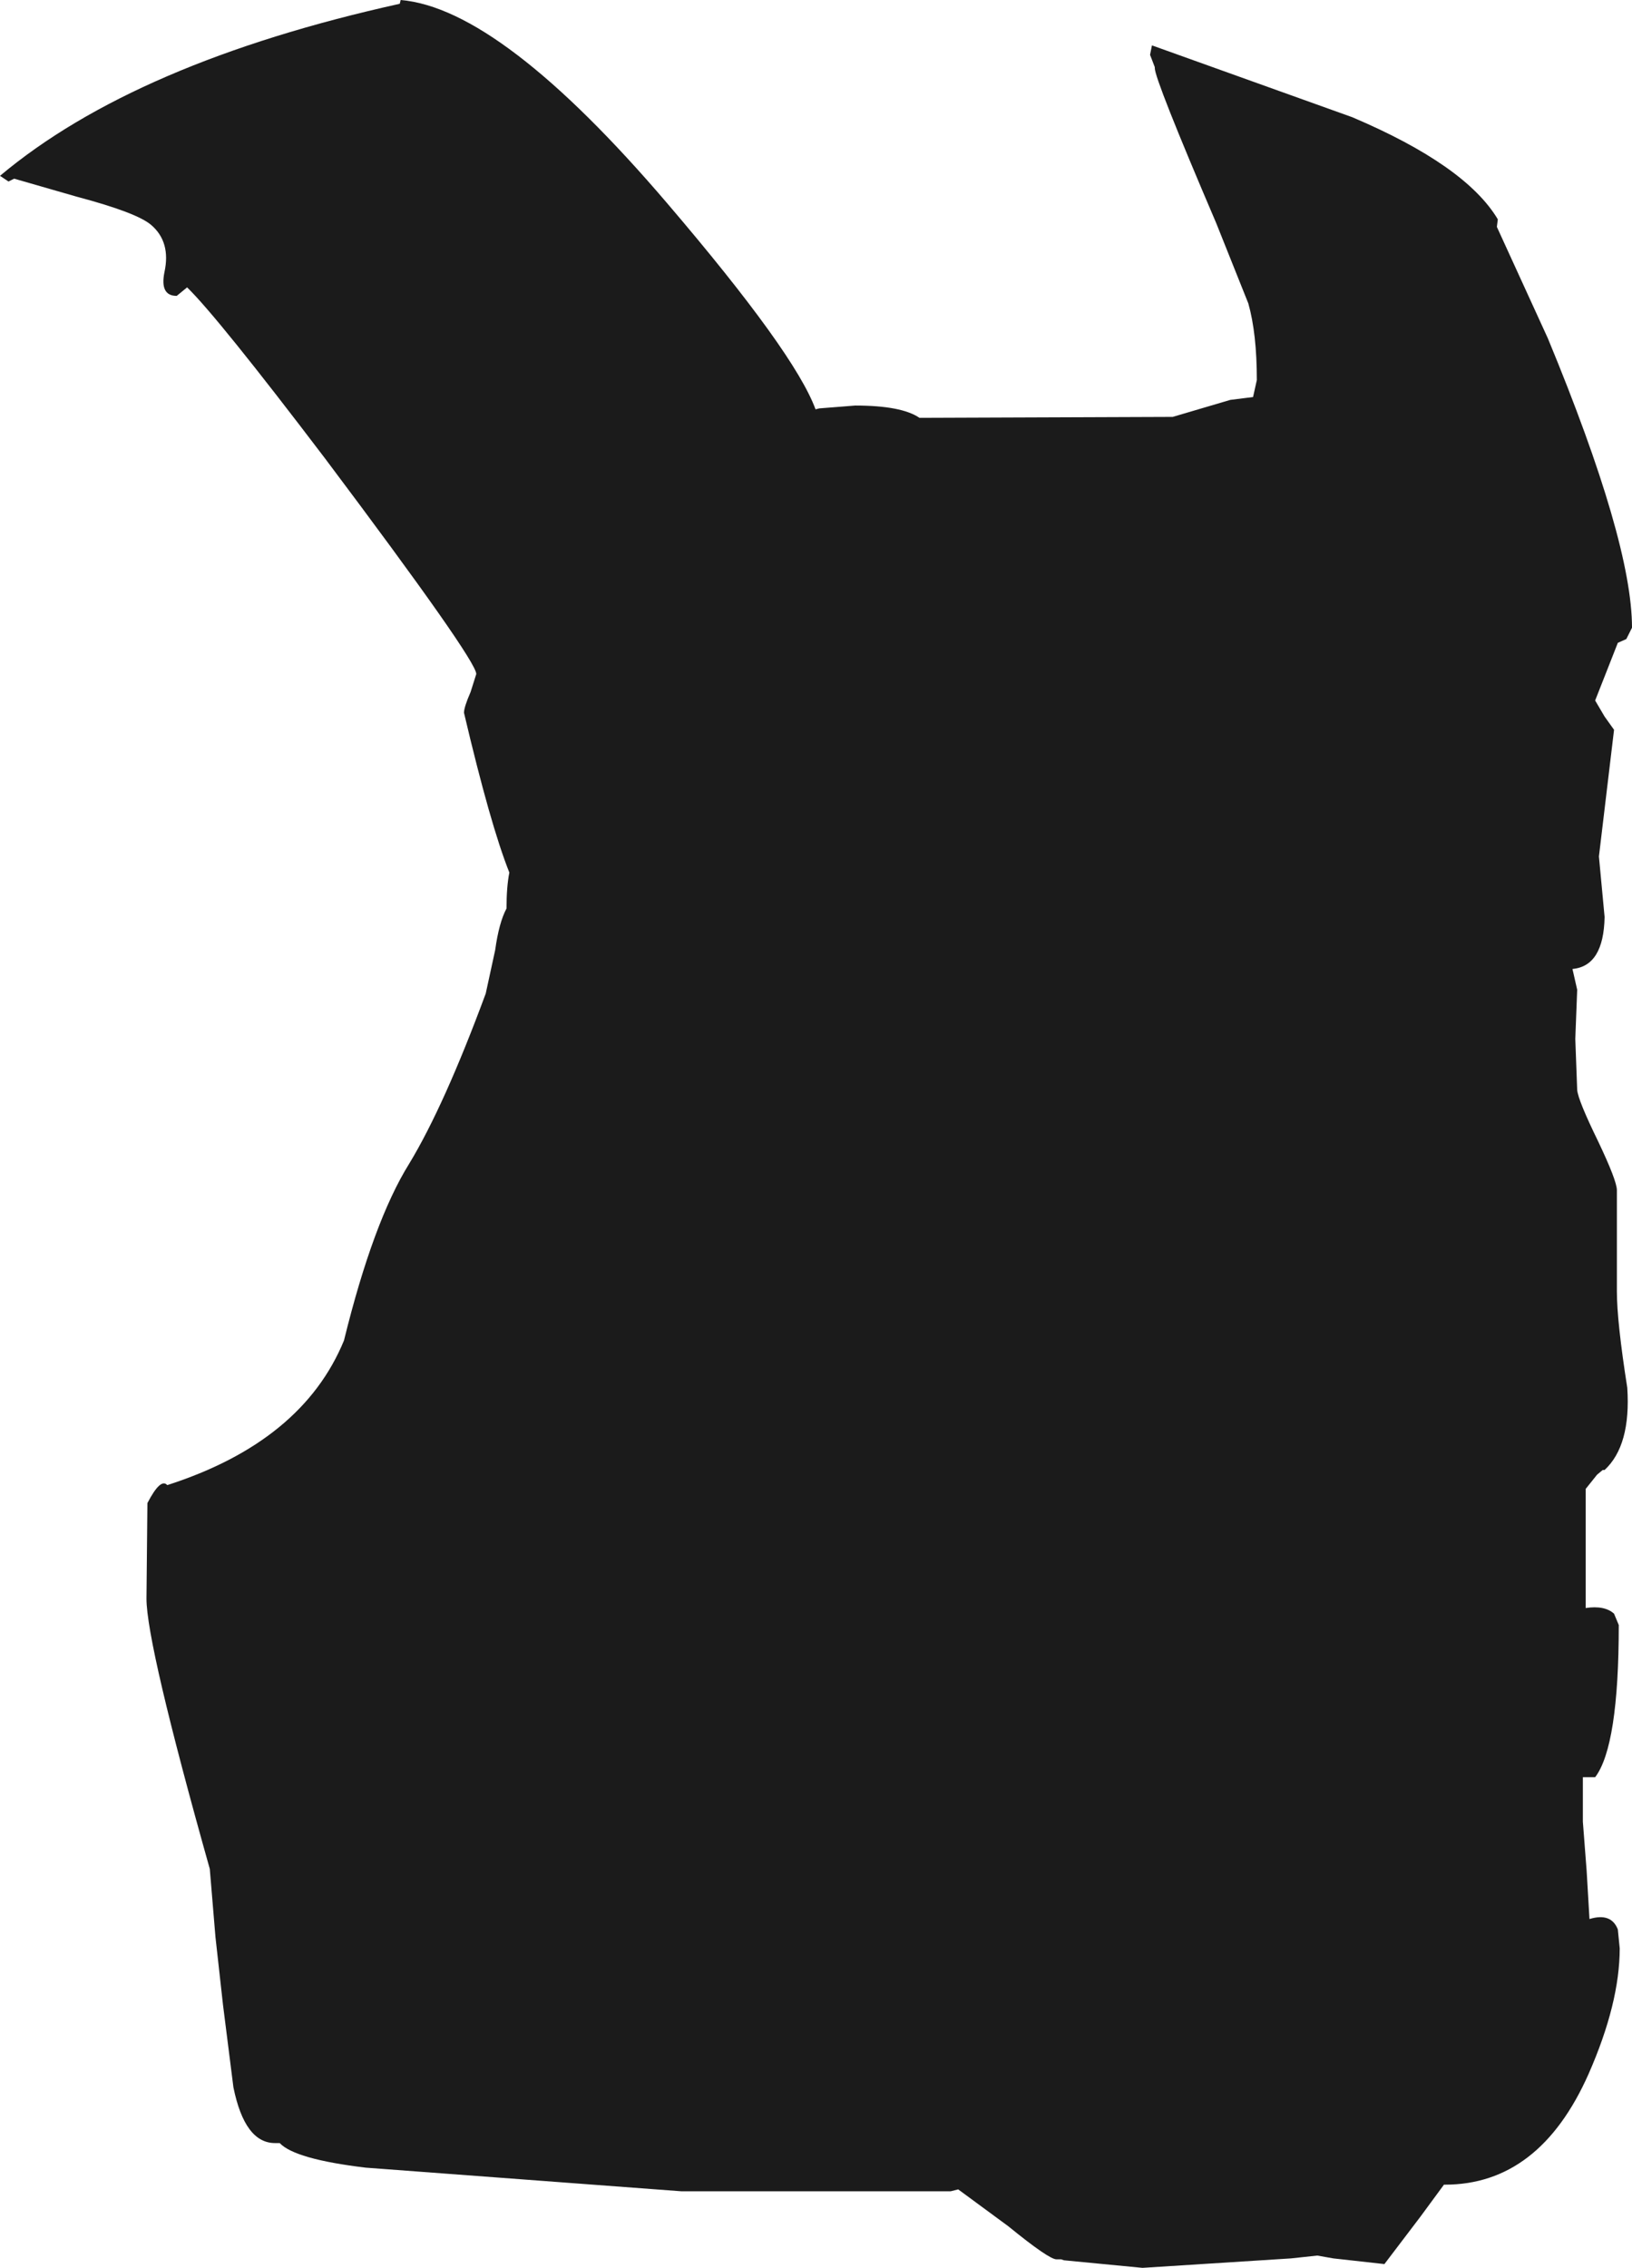 <?xml version="1.0" encoding="UTF-8" standalone="no"?>
<svg xmlns:xlink="http://www.w3.org/1999/xlink" height="119.95px" width="86.35px" xmlns="http://www.w3.org/2000/svg">
  <g transform="matrix(1.0, 0.0, 0.0, 1.0, -33.4, -54.3)">
    <path d="M115.3 72.2 Q119.75 82.95 119.75 87.5 L119.45 88.1 119.0 88.3 118.45 89.7 117.8 91.35 118.3 92.2 118.8 92.9 118.0 99.6 118.3 102.8 Q118.25 105.4 116.6 105.55 L116.85 106.65 116.75 109.25 116.85 111.95 Q116.9 112.5 117.95 114.65 118.95 116.75 118.95 117.25 L118.95 122.6 Q118.95 124.2 119.5 127.7 119.7 130.75 118.3 132.05 L118.2 132.05 117.9 132.3 117.3 133.05 117.3 139.35 Q118.3 139.2 118.8 139.65 L119.05 140.25 Q119.05 146.65 117.8 148.3 L117.15 148.3 117.15 150.65 117.35 153.25 117.5 155.8 Q118.65 155.45 119.0 156.35 L119.1 157.35 Q119.1 160.25 117.45 164.0 114.85 169.85 109.85 169.85 L109.8 169.85 108.55 171.55 106.65 174.05 103.95 173.75 103.1 173.6 101.7 173.75 93.85 174.25 89.7 173.85 89.55 173.8 89.3 173.8 Q88.9 173.8 86.75 172.05 L84.1 170.1 83.7 170.2 69.45 170.2 52.75 168.95 Q49.0 168.5 48.2 167.65 L47.95 167.65 Q46.35 167.65 45.75 164.7 L45.2 160.35 44.8 156.75 44.5 153.15 Q41.15 141.25 41.15 138.85 L41.2 133.8 Q41.9 132.45 42.25 132.85 49.4 130.55 51.6 125.2 53.15 118.9 55.05 115.85 56.9 112.8 59.1 106.85 L59.6 104.55 Q59.8 103.1 60.2 102.35 60.2 101.2 60.35 100.45 59.35 97.95 57.95 92.0 57.95 91.7 58.3 90.9 L58.6 89.95 Q58.6 89.2 50.6 78.55 44.9 71.05 43.3 69.5 L42.75 69.95 Q41.85 69.95 42.1 68.7 42.45 67.1 41.4 66.2 40.65 65.55 37.45 64.7 L34.15 63.75 33.85 63.9 33.4 63.6 Q40.55 57.6 54.55 54.5 L54.6 54.3 Q59.9 54.75 68.7 65.05 75.45 72.95 76.55 75.95 L76.75 75.9 78.65 75.75 Q81.1 75.75 82.05 76.4 L95.45 76.35 98.5 75.45 99.7 75.3 99.9 74.4 Q99.9 71.95 99.45 70.35 L97.75 66.1 Q94.5 58.5 94.5 57.9 L94.5 57.85 94.25 57.2 94.35 56.7 104.95 60.5 Q110.95 63.05 112.65 65.9 L112.6 66.3 115.3 72.2" fill="#1b1b1b" fill-rule="evenodd" stroke="none"/>
  </g>
</svg>
